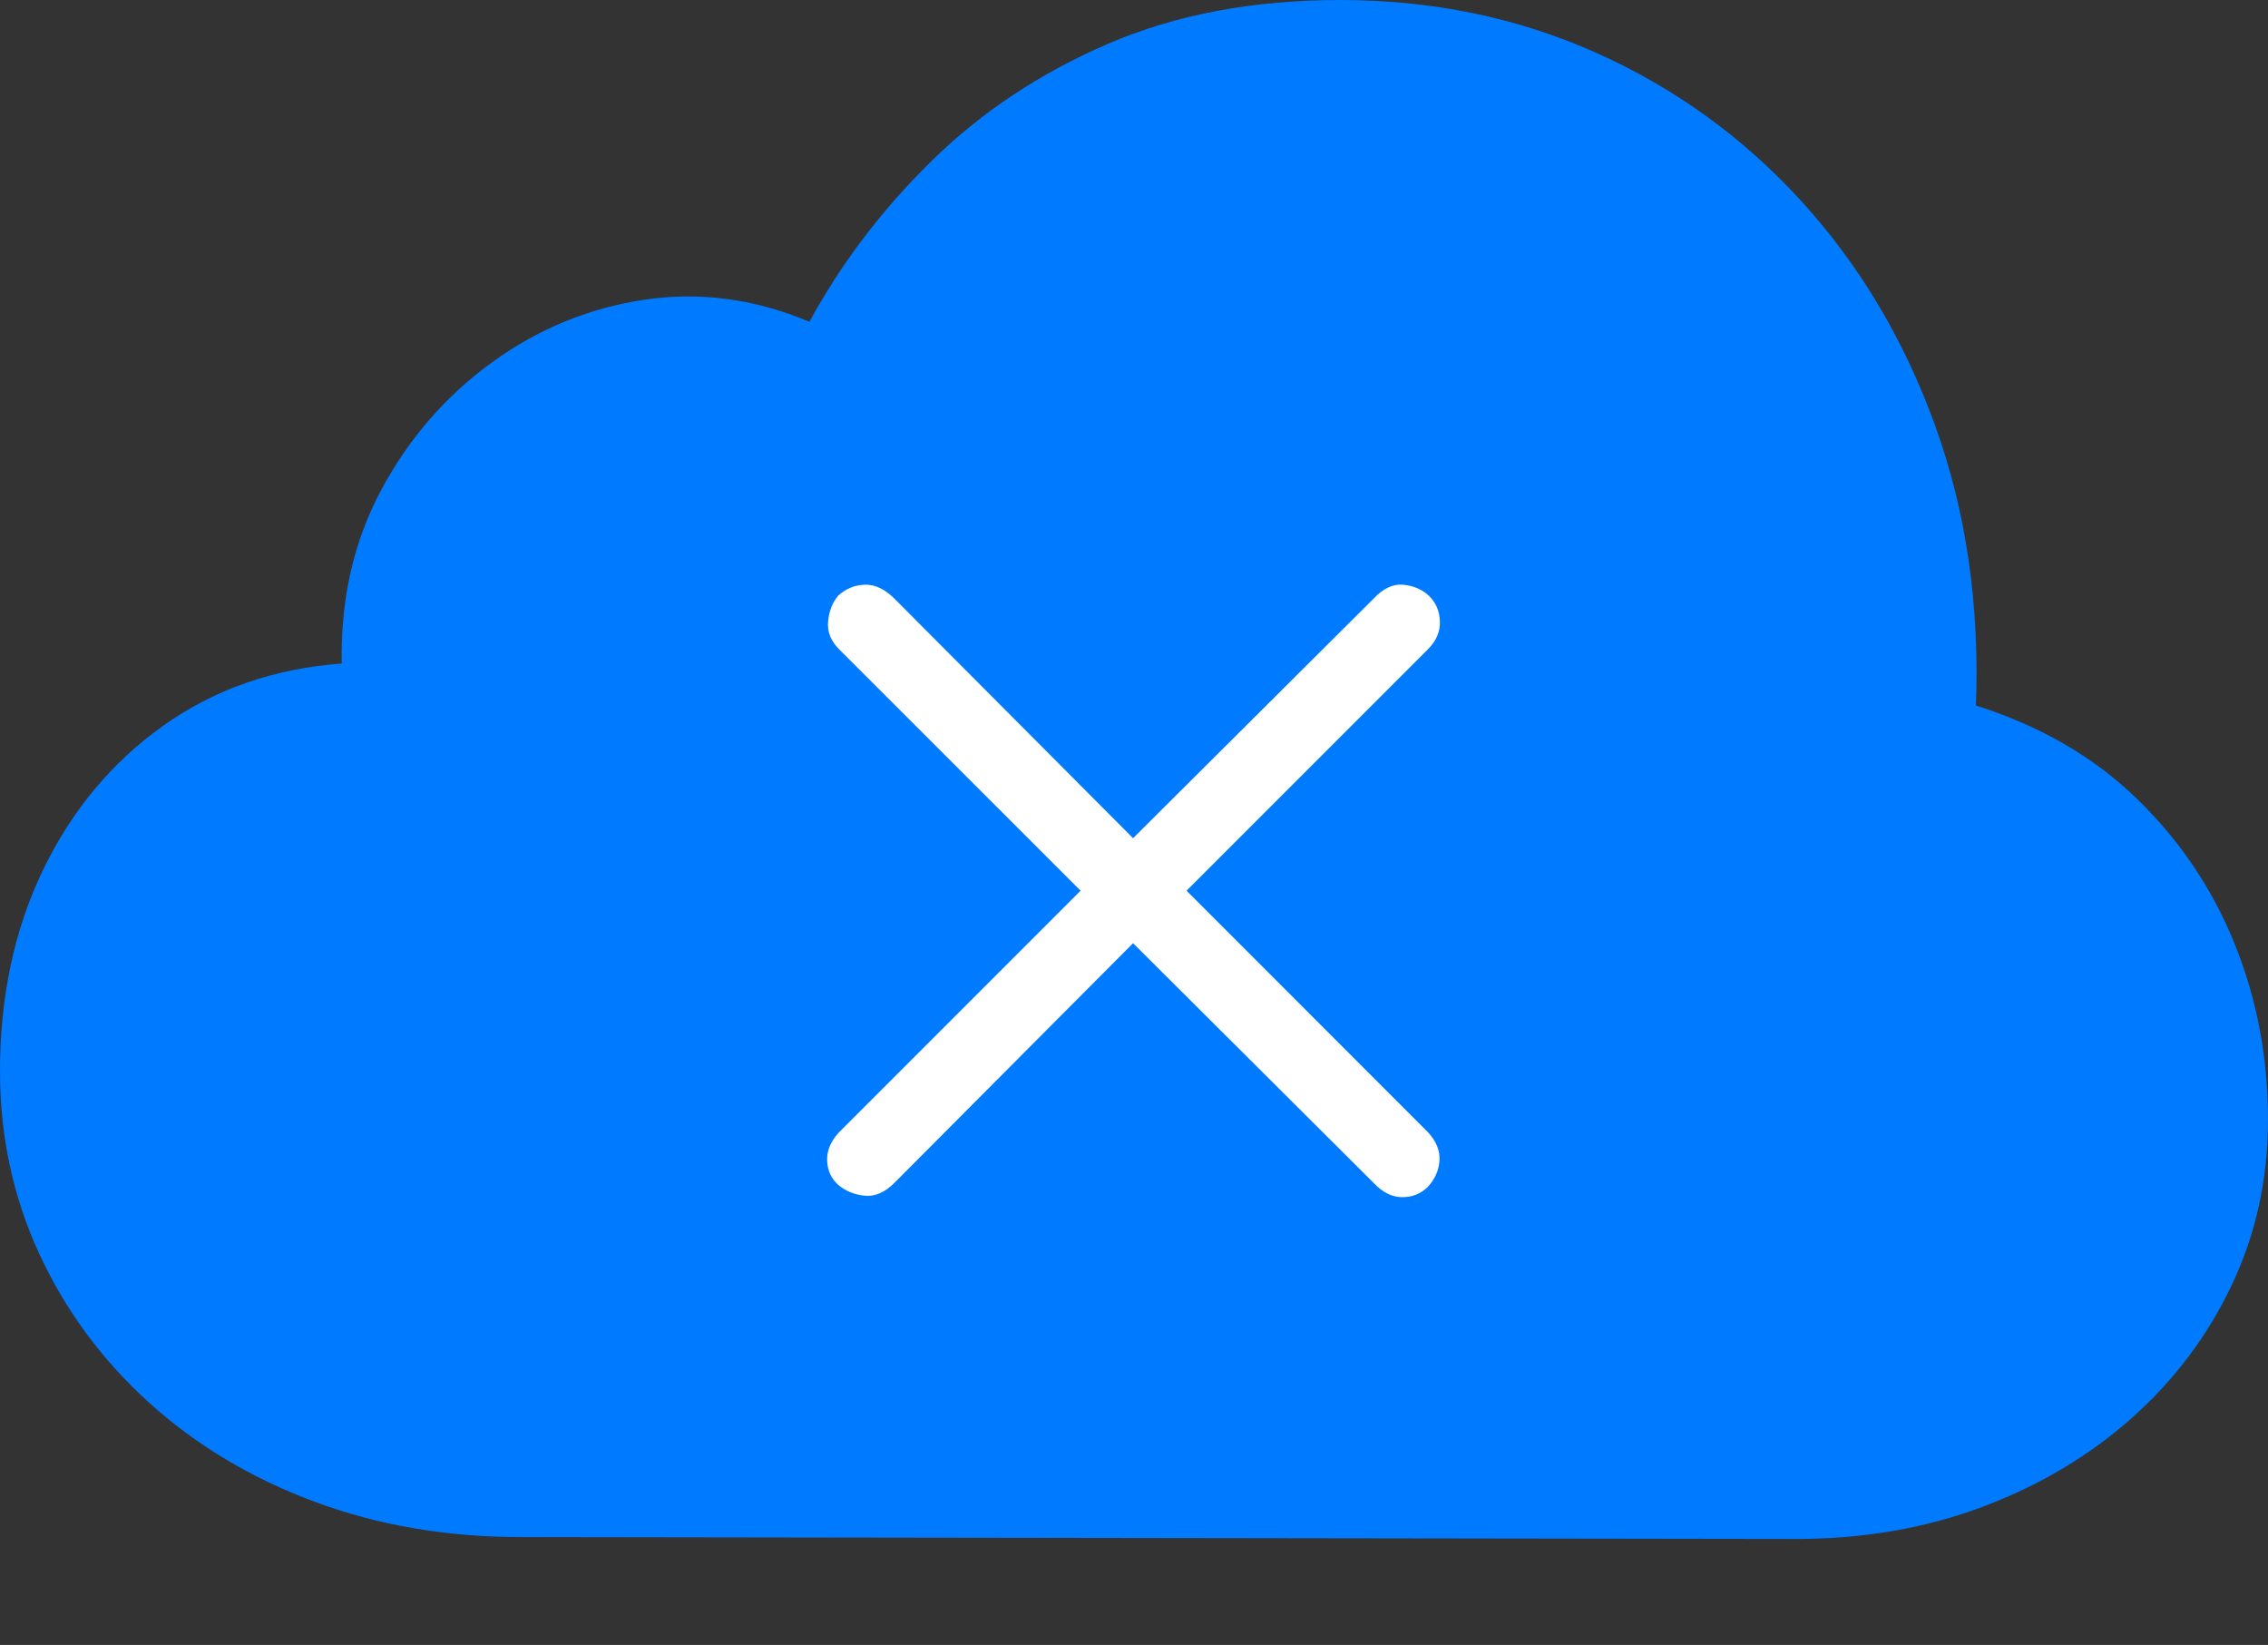<?xml version="1.0" encoding="UTF-8"?>
<!--Generator: Apple Native CoreSVG 175-->
<!DOCTYPE svg
PUBLIC "-//W3C//DTD SVG 1.1//EN"
       "http://www.w3.org/Graphics/SVG/1.1/DTD/svg11.dtd">
<svg version="1.1" xmlns="http://www.w3.org/2000/svg" xmlns:xlink="http://www.w3.org/1999/xlink" width="23.203" height="16.826">
 <rect width="100%" height="100%" fill="#333333" stroke="none"/>
 <g>
  <rect height="16.826" opacity="0" width="23.203" x="0" y="0"/>
  <path d="M18.379 15.742Q19.404 15.742 20.278 15.415Q21.152 15.088 21.807 14.507Q22.461 13.926 22.832 13.145Q23.203 12.363 23.203 11.455Q23.203 10.498 22.861 9.653Q22.52 8.809 21.86 8.169Q21.201 7.529 20.215 7.217Q20.273 5.664 19.795 4.346Q19.316 3.027 18.423 2.051Q17.529 1.074 16.323 0.537Q15.117 0 13.711 0Q12.373 0 11.333 0.449Q10.293 0.898 9.531 1.646Q8.77 2.393 8.281 3.291Q7.441 2.939 6.592 3.066Q5.742 3.193 5.034 3.706Q4.326 4.219 3.901 5.01Q3.477 5.801 3.496 6.787Q2.451 6.865 1.665 7.427Q0.879 7.988 0.439 8.901Q0 9.814 0 10.957Q0 11.953 0.4 12.822Q0.801 13.691 1.523 14.346Q2.246 15 3.218 15.361Q4.189 15.723 5.332 15.723Z" fill="#007aff"/>
  <path d="M9.15 12.1Q9.004 12.246 8.848 12.231Q8.691 12.217 8.574 12.119Q8.467 12.021 8.462 11.87Q8.457 11.719 8.584 11.582L11.055 9.111L8.584 6.641Q8.457 6.514 8.472 6.357Q8.486 6.201 8.574 6.094Q8.691 5.986 8.848 5.981Q9.004 5.977 9.15 6.123L11.592 8.574L14.053 6.123Q14.199 5.967 14.355 5.981Q14.512 5.996 14.619 6.094Q14.727 6.201 14.731 6.357Q14.736 6.514 14.609 6.641L12.139 9.111L14.609 11.582Q14.736 11.719 14.727 11.87Q14.717 12.021 14.609 12.139Q14.502 12.246 14.346 12.246Q14.19 12.246 14.053 12.1L11.592 9.648Z" fill="#ffffff"/>
 </g>
</svg>
